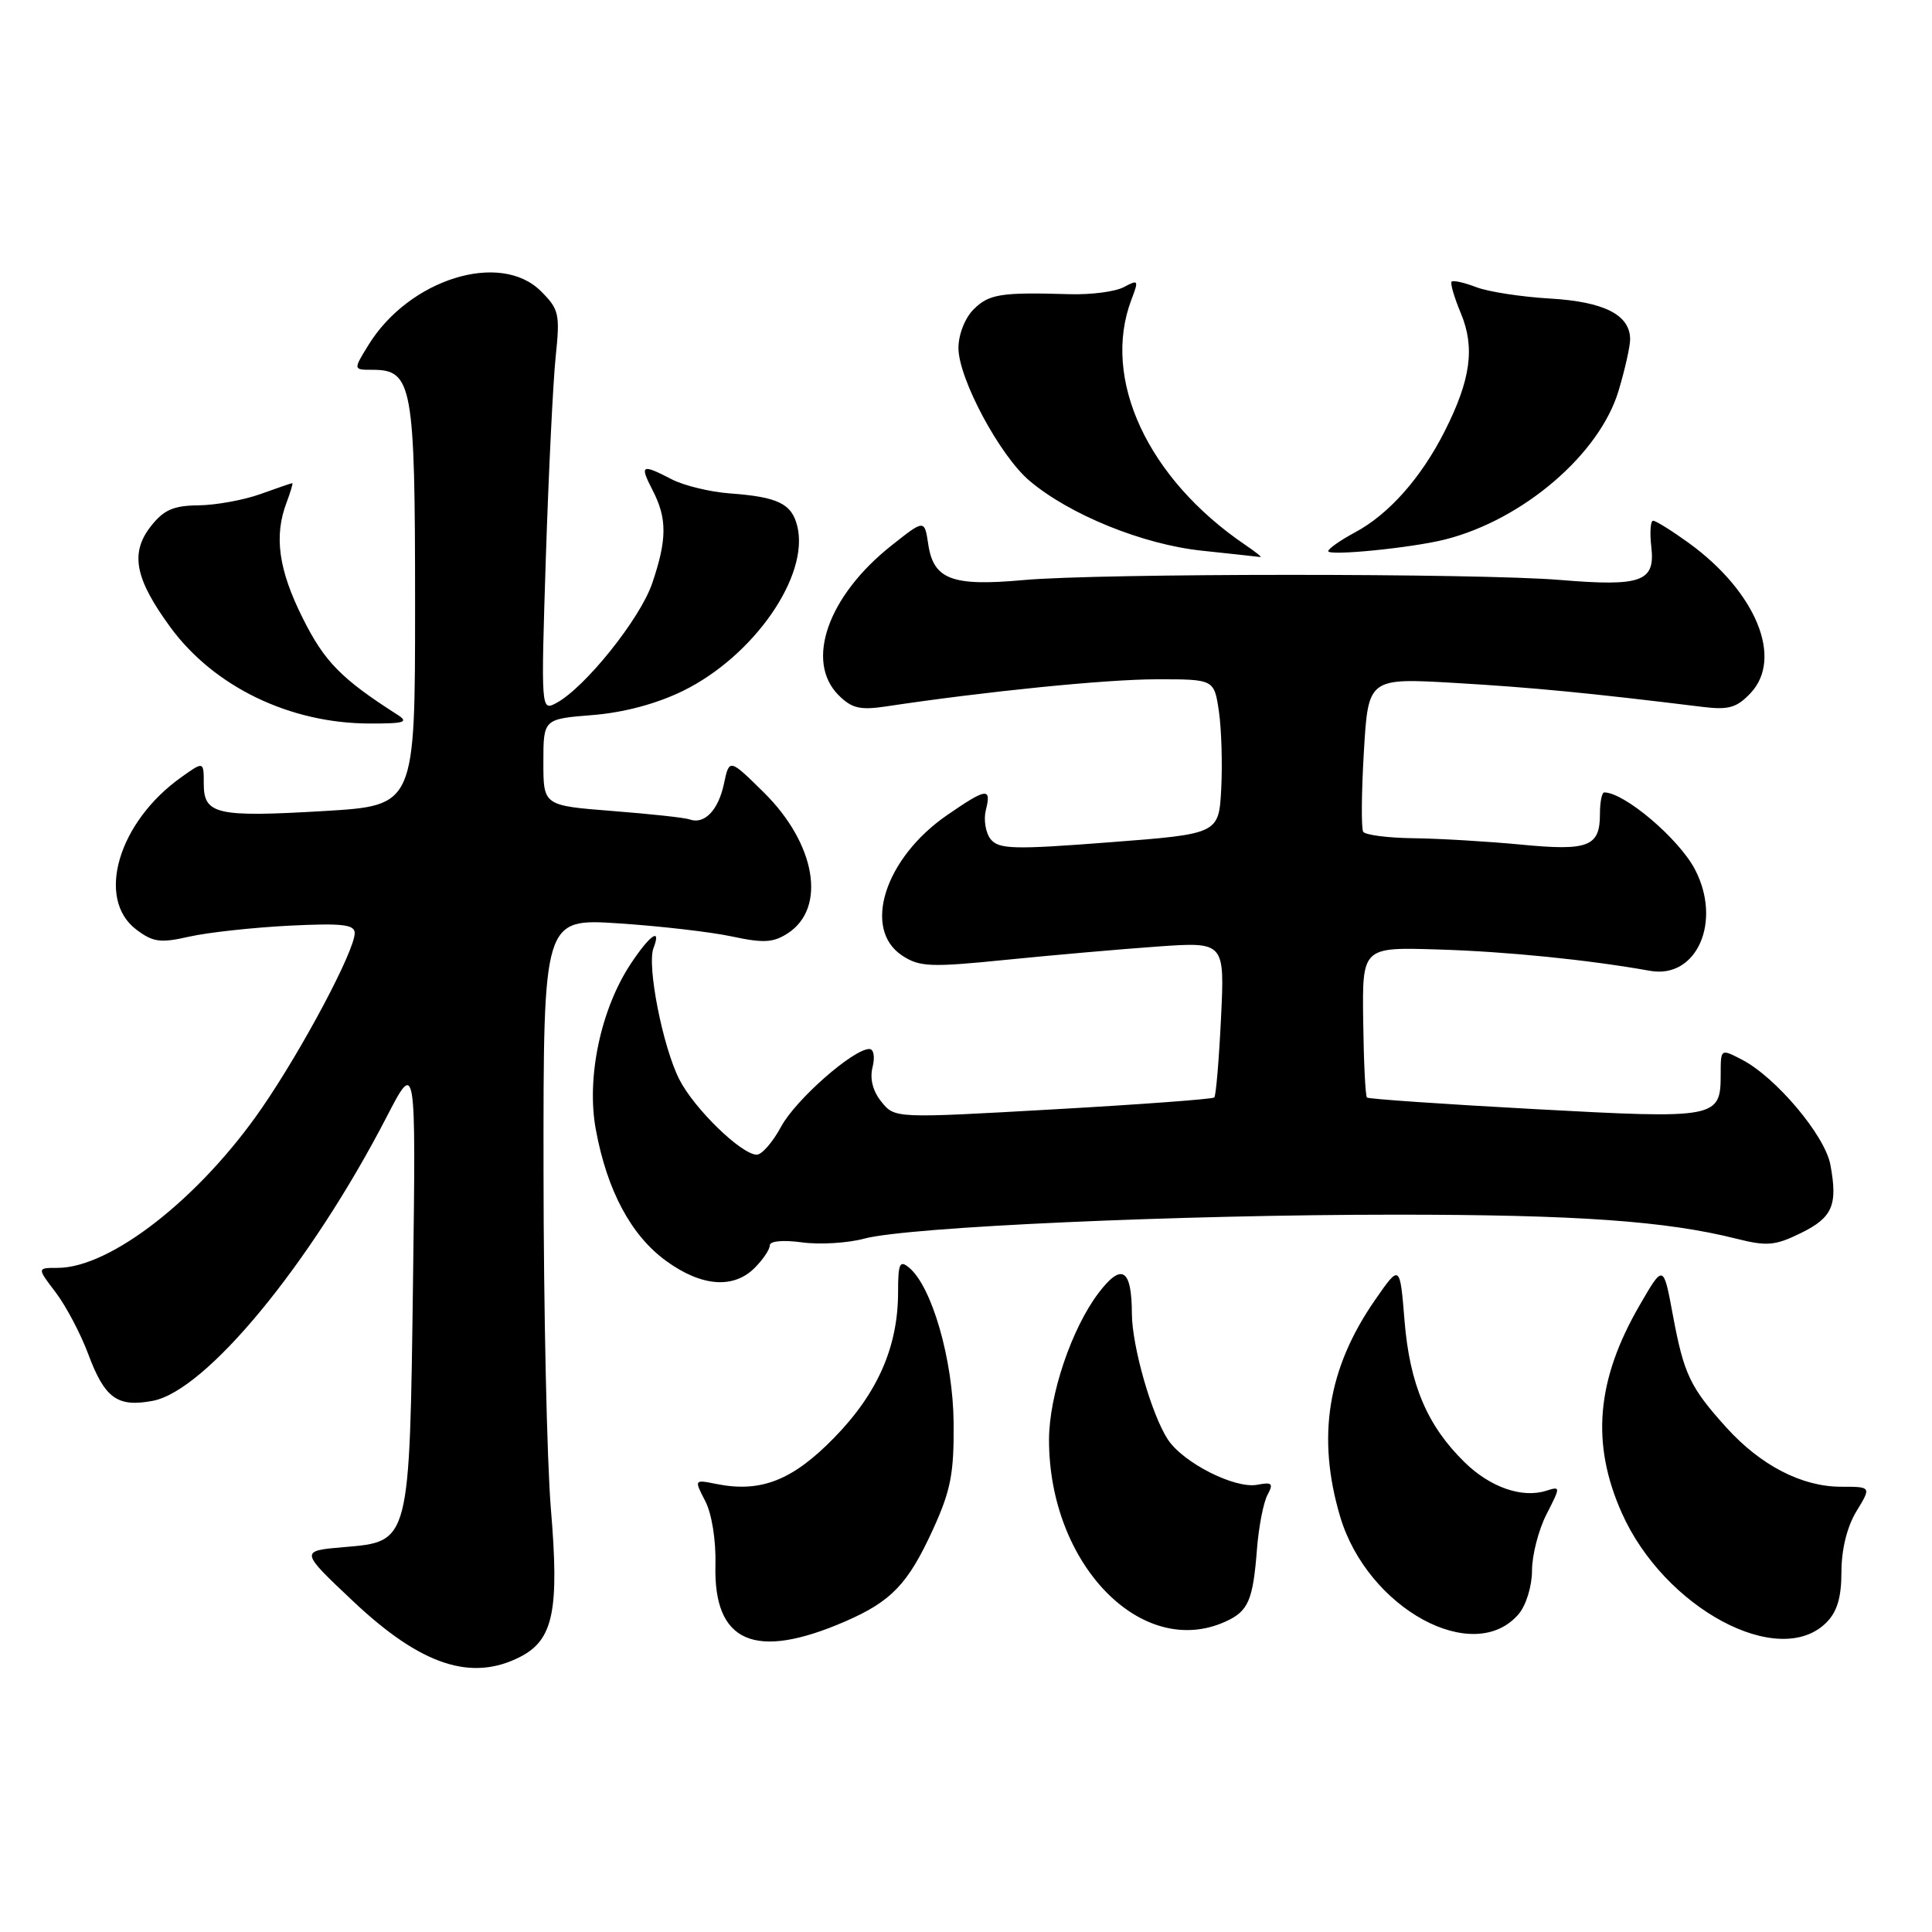 <?xml version="1.0" encoding="UTF-8" standalone="no"?>
<!DOCTYPE svg PUBLIC "-//W3C//DTD SVG 1.1//EN" "http://www.w3.org/Graphics/SVG/1.1/DTD/svg11.dtd" >
<svg xmlns="http://www.w3.org/2000/svg" xmlns:xlink="http://www.w3.org/1999/xlink" version="1.1" viewBox="0 0 256 256">
 <g >
 <path fill="currentColor"
d=" M 68.97 219.52 C 73.32 217.27 74.12 213.39 73.00 200.00 C 72.47 193.68 72.03 173.47 72.02 155.10 C 72.00 121.70 72.00 121.70 81.96 122.35 C 87.44 122.71 94.21 123.49 97.00 124.09 C 101.19 124.99 102.48 124.91 104.41 123.65 C 109.55 120.28 108.09 111.80 101.21 105.00 C 96.64 100.50 96.64 100.50 95.92 103.88 C 95.18 107.37 93.33 109.28 91.39 108.58 C 90.78 108.35 86.17 107.85 81.14 107.46 C 72.00 106.74 72.00 106.74 72.00 101.01 C 72.00 95.27 72.00 95.27 78.51 94.75 C 82.65 94.42 86.99 93.26 90.47 91.56 C 99.89 86.95 107.29 76.28 105.64 69.70 C 104.90 66.73 103.07 65.85 96.73 65.38 C 94.11 65.19 90.64 64.35 89.03 63.52 C 84.99 61.43 84.73 61.57 86.47 64.95 C 88.41 68.70 88.40 71.48 86.41 77.32 C 84.80 82.02 77.51 91.12 73.72 93.15 C 71.68 94.24 71.68 94.18 72.33 73.80 C 72.70 62.55 73.28 50.61 73.63 47.26 C 74.22 41.62 74.08 40.98 71.68 38.59 C 66.29 33.20 54.17 36.99 48.80 45.75 C 46.80 49.00 46.80 49.00 49.35 49.00 C 54.64 49.00 55.00 50.95 55.00 80.09 C 55.00 106.74 55.00 106.74 43.05 107.46 C 28.69 108.31 27.00 107.93 27.00 103.86 C 27.00 100.86 27.00 100.86 24.00 103.00 C 15.66 108.94 12.67 119.11 18.07 123.18 C 20.28 124.85 21.26 124.98 25.07 124.11 C 27.51 123.56 33.44 122.91 38.25 122.66 C 45.33 122.31 47.00 122.49 47.00 123.64 C 47.00 125.98 40.08 139.01 34.69 146.83 C 26.48 158.75 14.65 168.00 7.63 168.00 C 4.90 168.00 4.90 168.00 7.38 171.25 C 8.74 173.04 10.67 176.70 11.68 179.39 C 13.87 185.28 15.54 186.50 20.23 185.62 C 27.31 184.29 41.14 167.50 51.23 148.00 C 55.11 140.50 55.11 140.50 54.73 169.50 C 54.27 204.52 54.34 204.26 45.60 205.00 C 39.71 205.50 39.71 205.50 46.84 212.22 C 55.81 220.67 62.48 222.87 68.97 219.52 Z  M 111.99 214.85 C 118.12 212.19 120.32 209.88 123.62 202.67 C 125.99 197.47 126.42 195.25 126.36 188.50 C 126.28 180.19 123.49 170.48 120.46 167.97 C 119.22 166.93 119.00 167.41 119.00 171.20 C 119.00 178.44 116.30 184.60 110.54 190.50 C 105.02 196.16 100.82 197.81 94.95 196.64 C 91.97 196.04 91.97 196.04 93.46 198.92 C 94.32 200.59 94.88 204.11 94.80 207.33 C 94.52 217.66 100.00 220.05 111.99 214.85 Z  M 201.25 213.85 C 202.22 212.69 203.00 210.15 203.00 208.10 C 203.00 206.08 203.86 202.73 204.91 200.67 C 206.80 196.97 206.80 196.93 204.89 197.53 C 201.68 198.55 197.46 197.08 194.06 193.75 C 189.12 188.92 186.80 183.46 186.11 175.02 C 185.50 167.50 185.50 167.50 182.21 172.24 C 175.91 181.31 174.45 190.40 177.57 200.94 C 181.20 213.16 195.32 220.85 201.25 213.85 Z  M 242.00 215.00 C 243.44 213.56 244.00 211.66 244.00 208.25 C 244.01 205.28 244.75 202.28 245.99 200.25 C 247.97 197.00 247.97 197.00 243.95 197.00 C 238.76 197.00 233.30 194.18 228.76 189.16 C 223.94 183.82 223.13 182.12 221.66 174.24 C 220.41 167.50 220.41 167.50 217.26 172.95 C 211.52 182.85 210.80 191.26 214.89 200.46 C 220.51 213.11 235.73 221.27 242.00 215.00 Z  M 162.40 214.86 C 165.42 213.49 166.03 212.07 166.56 205.21 C 166.79 202.30 167.41 199.10 167.94 198.10 C 168.77 196.56 168.57 196.36 166.59 196.74 C 163.63 197.30 156.77 193.83 154.74 190.73 C 152.59 187.45 150.00 178.38 149.98 174.07 C 149.96 168.12 148.64 167.29 145.59 171.29 C 142.00 176.00 139.00 184.88 139.00 190.79 C 139.00 207.29 151.29 219.93 162.40 214.86 Z  M 100.00 168.00 C 101.10 166.90 102.00 165.56 102.00 165.02 C 102.00 164.44 103.75 164.28 106.26 164.62 C 108.60 164.94 112.33 164.72 114.54 164.12 C 120.30 162.57 156.40 160.95 185.00 160.95 C 208.92 160.95 220.78 161.79 230.10 164.14 C 234.11 165.15 235.22 165.06 238.60 163.40 C 242.82 161.34 243.54 159.69 242.53 154.31 C 241.80 150.44 235.30 142.72 230.80 140.40 C 228.00 138.95 228.00 138.95 228.00 142.35 C 228.00 148.19 227.53 148.28 203.31 146.96 C 191.31 146.31 181.33 145.62 181.13 145.43 C 180.92 145.24 180.70 140.68 180.63 135.29 C 180.50 125.50 180.50 125.50 190.50 125.81 C 199.60 126.08 210.42 127.17 218.65 128.64 C 224.83 129.74 228.20 122.11 224.59 115.20 C 222.46 111.13 215.24 105.00 212.57 105.00 C 212.25 105.00 212.00 106.29 212.00 107.88 C 212.00 112.19 210.47 112.78 201.50 111.91 C 197.10 111.49 190.71 111.11 187.31 111.07 C 183.90 111.03 180.90 110.64 180.63 110.21 C 180.36 109.77 180.40 105.00 180.72 99.62 C 181.30 89.82 181.30 89.82 192.90 90.50 C 203.13 91.10 210.57 91.82 225.63 93.67 C 229.04 94.09 230.13 93.78 231.96 91.84 C 236.32 87.22 232.68 78.40 223.75 71.93 C 221.52 70.32 219.41 69.00 219.05 69.00 C 218.69 69.00 218.59 70.57 218.81 72.49 C 219.34 77.08 217.51 77.74 206.76 76.85 C 195.86 75.94 145.64 75.95 135.64 76.86 C 126.17 77.72 123.70 76.80 123.00 72.13 C 122.50 68.81 122.50 68.81 118.08 72.32 C 109.70 78.97 106.64 87.64 111.12 92.12 C 112.85 93.85 113.97 94.12 117.37 93.61 C 130.58 91.62 146.50 90.02 153.19 90.01 C 160.88 90.00 160.88 90.00 161.51 94.25 C 161.85 96.59 161.99 101.20 161.82 104.50 C 161.50 110.50 161.50 110.50 147.00 111.61 C 134.32 112.59 132.35 112.53 131.27 111.20 C 130.60 110.36 130.31 108.62 130.63 107.34 C 131.39 104.31 130.75 104.39 125.52 107.99 C 117.23 113.69 114.21 123.13 119.56 126.63 C 121.85 128.13 123.31 128.19 133.31 127.18 C 139.47 126.56 148.50 125.77 153.39 125.42 C 162.28 124.80 162.28 124.80 161.79 134.91 C 161.52 140.48 161.12 145.21 160.90 145.42 C 160.68 145.64 151.07 146.35 139.53 147.00 C 118.57 148.19 118.57 148.19 116.79 145.99 C 115.65 144.58 115.23 142.94 115.62 141.40 C 115.96 140.03 115.77 139.00 115.19 139.00 C 113.06 139.00 105.42 145.72 103.50 149.29 C 102.40 151.33 100.95 153.00 100.28 153.00 C 98.26 153.00 92.00 146.93 90.02 143.04 C 87.82 138.72 85.70 127.96 86.59 125.63 C 87.68 122.78 86.11 123.87 83.55 127.75 C 79.59 133.75 77.68 142.84 78.95 149.67 C 80.44 157.77 83.63 163.72 88.28 167.09 C 92.97 170.49 97.19 170.81 100.00 168.00 Z  M 52.64 94.69 C 45.21 89.94 42.99 87.67 40.12 81.92 C 36.90 75.49 36.28 71.02 37.98 66.57 C 38.51 65.15 38.85 64.01 38.73 64.02 C 38.60 64.02 36.70 64.68 34.50 65.47 C 32.30 66.26 28.62 66.93 26.32 66.96 C 22.99 66.99 21.71 67.55 19.99 69.73 C 17.21 73.28 17.87 76.69 22.59 83.13 C 28.38 91.01 38.42 95.86 49.00 95.87 C 53.63 95.88 54.21 95.69 52.64 94.69 Z  M 165.00 72.20 C 152.06 63.41 145.93 50.20 149.92 39.70 C 150.91 37.11 150.85 37.01 148.92 38.04 C 147.79 38.65 144.54 39.07 141.69 38.98 C 132.59 38.71 131.04 38.96 129.00 41.00 C 127.86 42.14 127.00 44.33 127.00 46.11 C 127.00 50.15 132.47 60.37 136.42 63.71 C 141.74 68.21 151.45 72.15 159.27 72.97 C 163.25 73.39 166.72 73.77 167.00 73.81 C 167.28 73.86 166.38 73.13 165.00 72.20 Z  M 191.50 71.48 C 201.85 68.85 211.99 60.14 214.48 51.74 C 215.32 48.94 216.00 45.89 216.00 44.97 C 216.00 41.73 212.58 39.98 205.40 39.56 C 201.60 39.34 197.20 38.66 195.61 38.05 C 194.02 37.44 192.55 37.11 192.35 37.32 C 192.14 37.52 192.69 39.41 193.57 41.51 C 195.47 46.06 194.88 50.32 191.42 57.16 C 188.30 63.32 184.04 68.13 179.57 70.53 C 177.60 71.59 176.00 72.71 176.00 73.03 C 176.00 73.70 187.13 72.59 191.50 71.48 Z "/>
</g>
</svg>